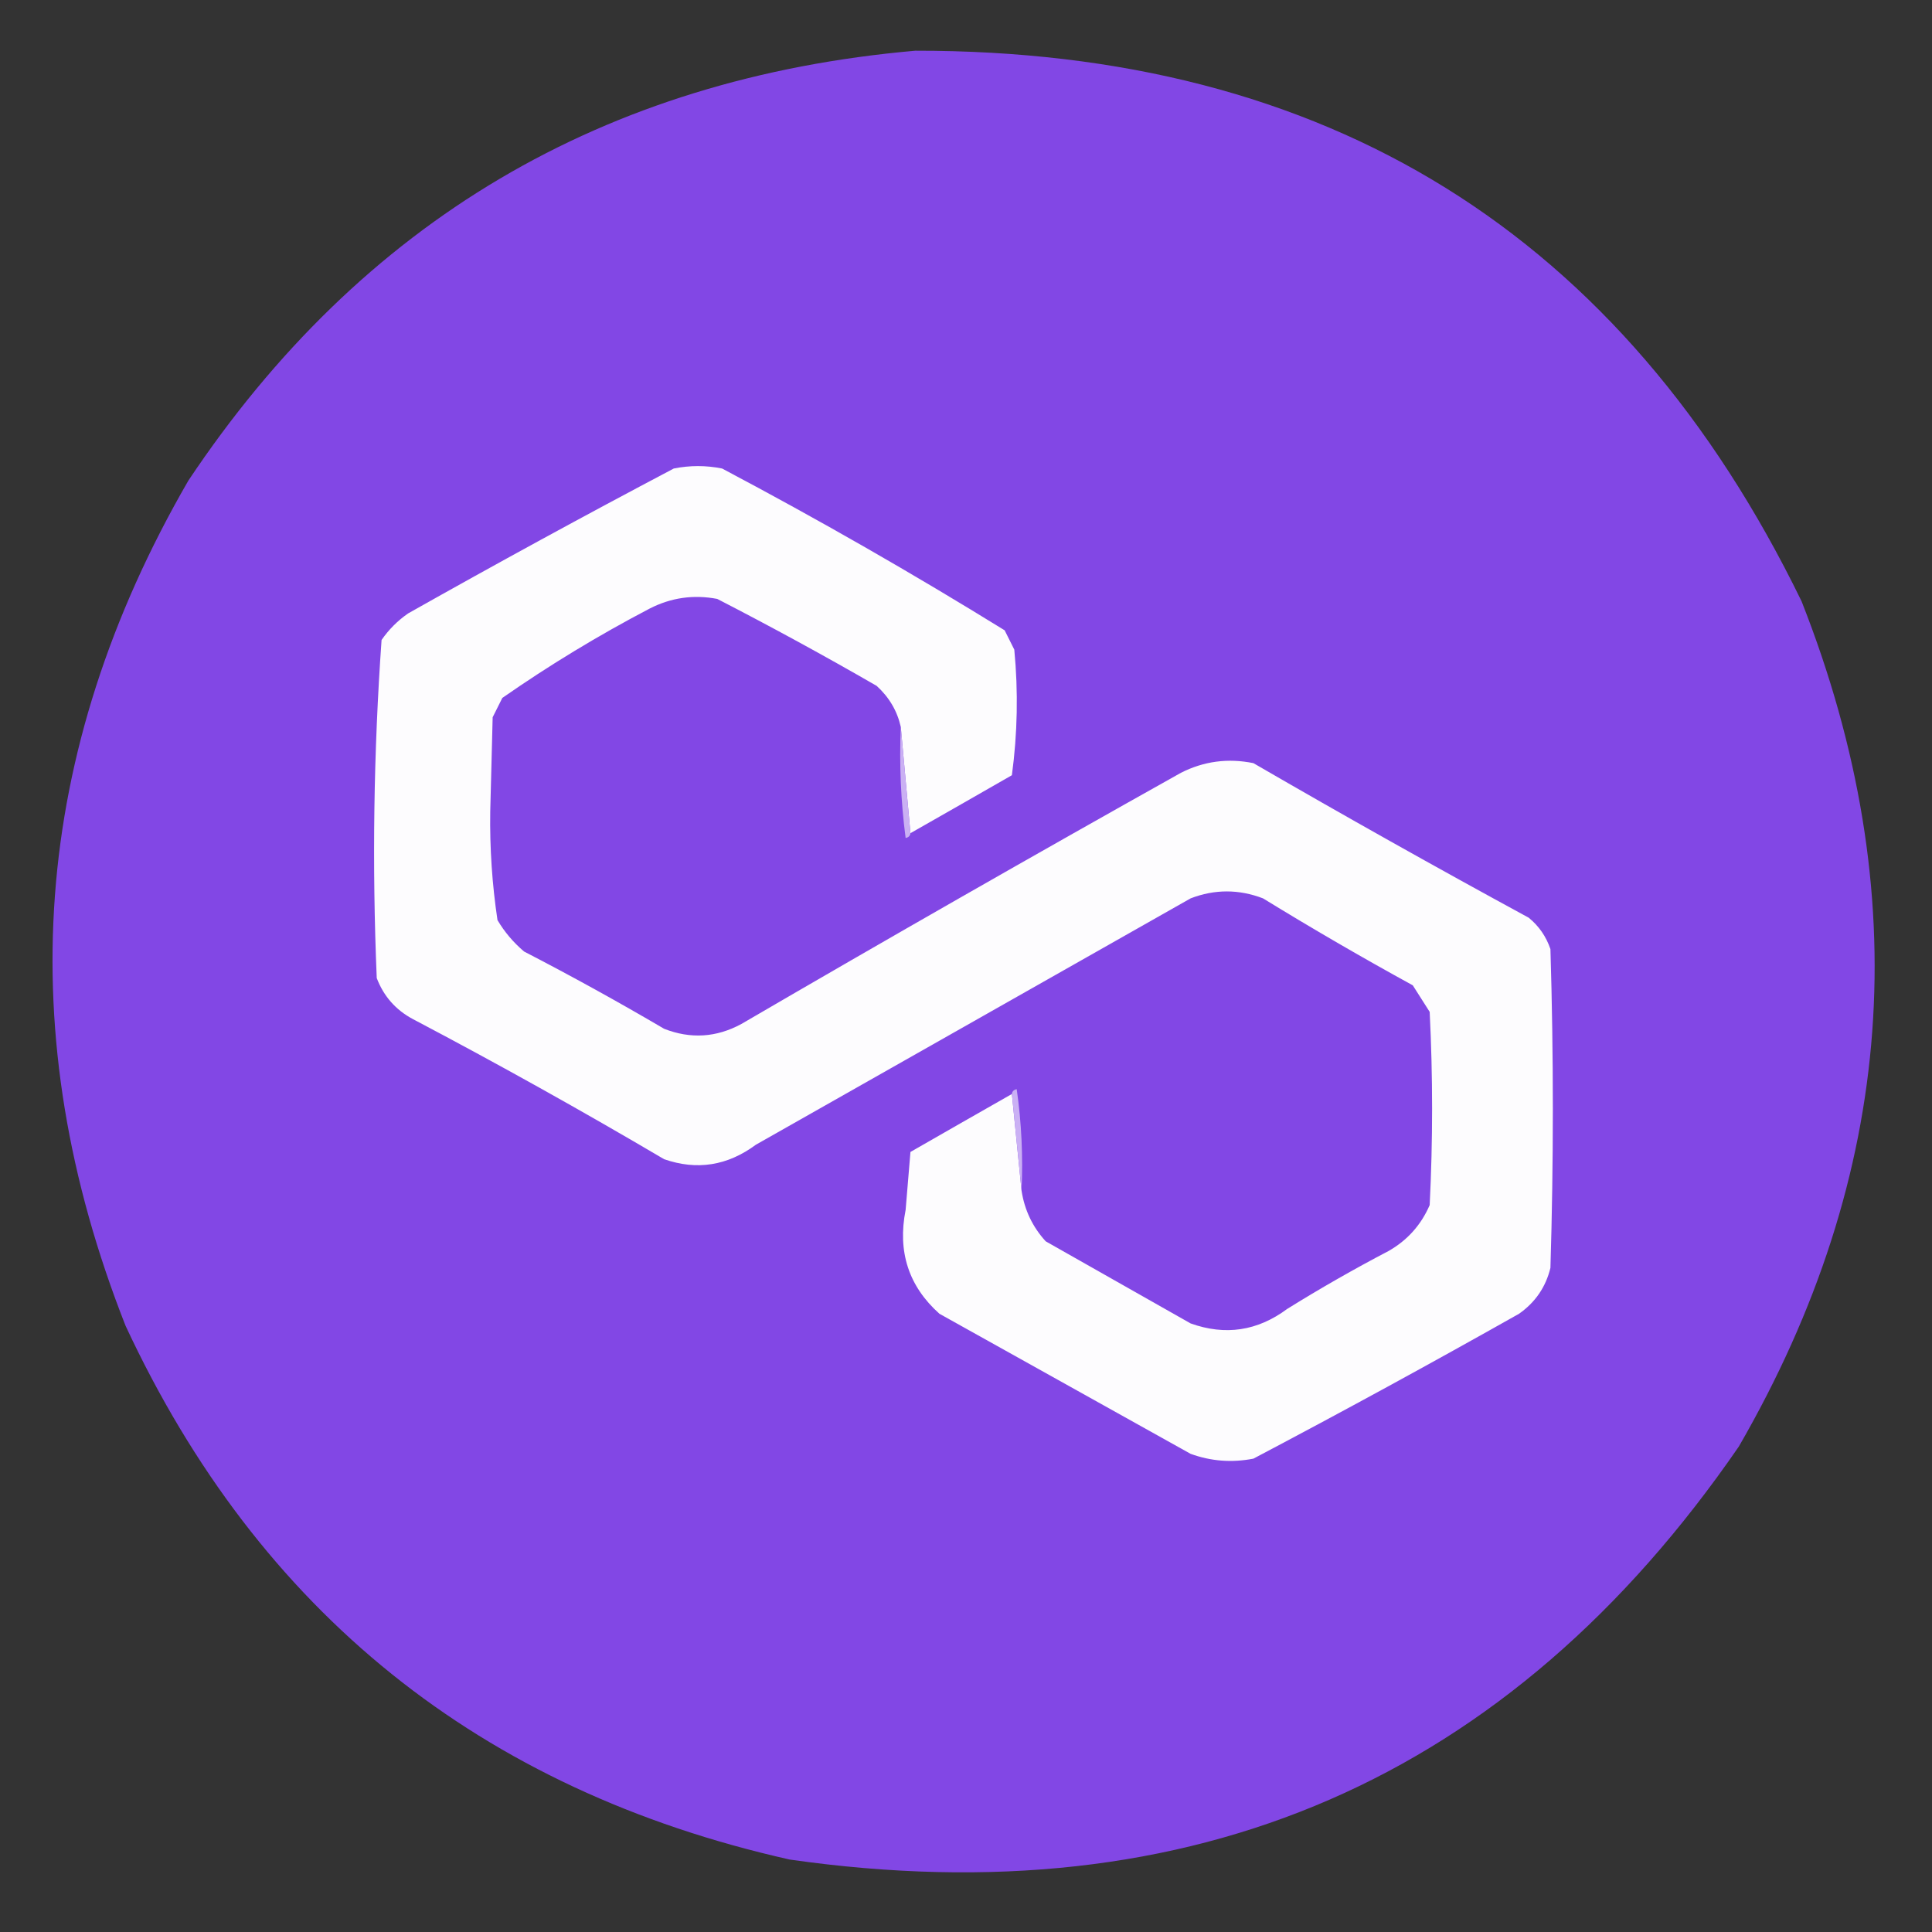 <?xml version="1.0" encoding="UTF-8"?>
<!DOCTYPE svg PUBLIC "-//W3C//DTD SVG 1.1//EN" "http://www.w3.org/Graphics/SVG/1.1/DTD/svg11.dtd">
<svg xmlns="http://www.w3.org/2000/svg" version="1.1" width="400px" height="400px" style="shape-rendering:geometricPrecision; text-rendering:geometricPrecision; image-rendering:optimizeQuality; fill-rule:evenodd; clip-rule:evenodd" xmlns:xlink="http://www.w3.org/1999/xlink">
<rect width="100%" height="100%" fill="#333333" stroke="none"/>
<g><path style="opacity:0.998" fill="#8247e5" d="M 189.5,10.5 C 274.793,10.396 335.959,48.396 373,124.5C 396.834,184.98 392.501,243.313 360,299.5C 312.554,368.453 247.054,396.953 163.5,385C 99.46,370.608 53.626,333.775 26,274.5C 2.166,214.02 6.499,155.687 39,99.5C 74.802,45.838 124.969,16.172 189.5,10.5 Z"/></g>
<g><path style="opacity:1" fill="#fdfcfe" d="M 188.5,172.5 C 187.833,165.167 187.167,157.833 186.5,150.5C 185.758,147.191 184.091,144.357 181.5,142C 170.66,135.746 159.66,129.746 148.5,124C 143.597,123.063 138.93,123.73 134.5,126C 123.917,131.539 113.751,137.705 104,144.5C 103.333,145.833 102.667,147.167 102,148.5C 101.833,155 101.667,161.5 101.5,168C 101.385,175.574 101.885,183.074 103,190.5C 104.458,192.96 106.291,195.127 108.5,197C 118.327,202.08 127.994,207.413 137.5,213C 142.984,215.148 148.317,214.815 153.5,212C 183.671,194.414 214.004,177.08 244.5,160C 249.232,157.599 254.232,156.932 259.5,158C 278.338,168.92 297.338,179.587 316.5,190C 318.617,191.731 320.117,193.898 321,196.5C 321.667,218.5 321.667,240.5 321,262.5C 320.036,266.468 317.869,269.635 314.5,272C 296.327,282.254 277.993,292.254 259.5,302C 255.044,302.867 250.711,302.534 246.5,301C 229.167,291.333 211.833,281.667 194.5,272C 188.124,266.306 185.79,259.139 187.5,250.5C 187.833,246.5 188.167,242.5 188.5,238.5C 195.517,234.472 202.517,230.472 209.5,226.5C 210.167,233.167 210.833,239.833 211.5,246.5C 212.116,250.523 213.783,254.023 216.5,257C 226.5,262.667 236.5,268.333 246.5,274C 253.682,276.572 260.349,275.572 266.5,271C 273.337,266.747 280.337,262.747 287.5,259C 291.388,256.778 294.221,253.612 296,249.5C 296.667,236.167 296.667,222.833 296,209.5C 294.833,207.667 293.667,205.833 292.5,204C 282.035,198.266 271.702,192.266 261.5,186C 256.484,184.079 251.484,184.079 246.5,186C 216.5,203 186.5,220 156.5,237C 150.618,241.358 144.285,242.358 137.5,240C 120.422,229.932 103.088,220.266 85.5,211C 81.942,209.108 79.442,206.275 78,202.5C 77.021,179.079 77.354,155.745 79,132.5C 80.5,130.333 82.333,128.5 84.5,127C 102.705,116.731 121.038,106.731 139.5,97C 142.833,96.333 146.167,96.333 149.5,97C 169.407,107.535 188.907,118.701 208,130.5C 208.667,131.833 209.333,133.167 210,134.5C 210.832,143.186 210.665,151.853 209.5,160.5C 202.483,164.528 195.483,168.528 188.5,172.5 Z"/></g>
<g><path style="opacity:1" fill="#cab0f3" d="M 186.5,150.5 C 187.167,157.833 187.833,165.167 188.5,172.5C 188.44,173.043 188.107,173.376 187.5,173.5C 186.503,165.862 186.169,158.196 186.5,150.5 Z"/></g>
<g><path style="opacity:1" fill="#cab0f4" d="M 209.5,226.5 C 209.56,225.957 209.893,225.624 210.5,225.5C 211.497,232.468 211.83,239.468 211.5,246.5C 210.833,239.833 210.167,233.167 209.5,226.5 Z"/></g>
</svg>
